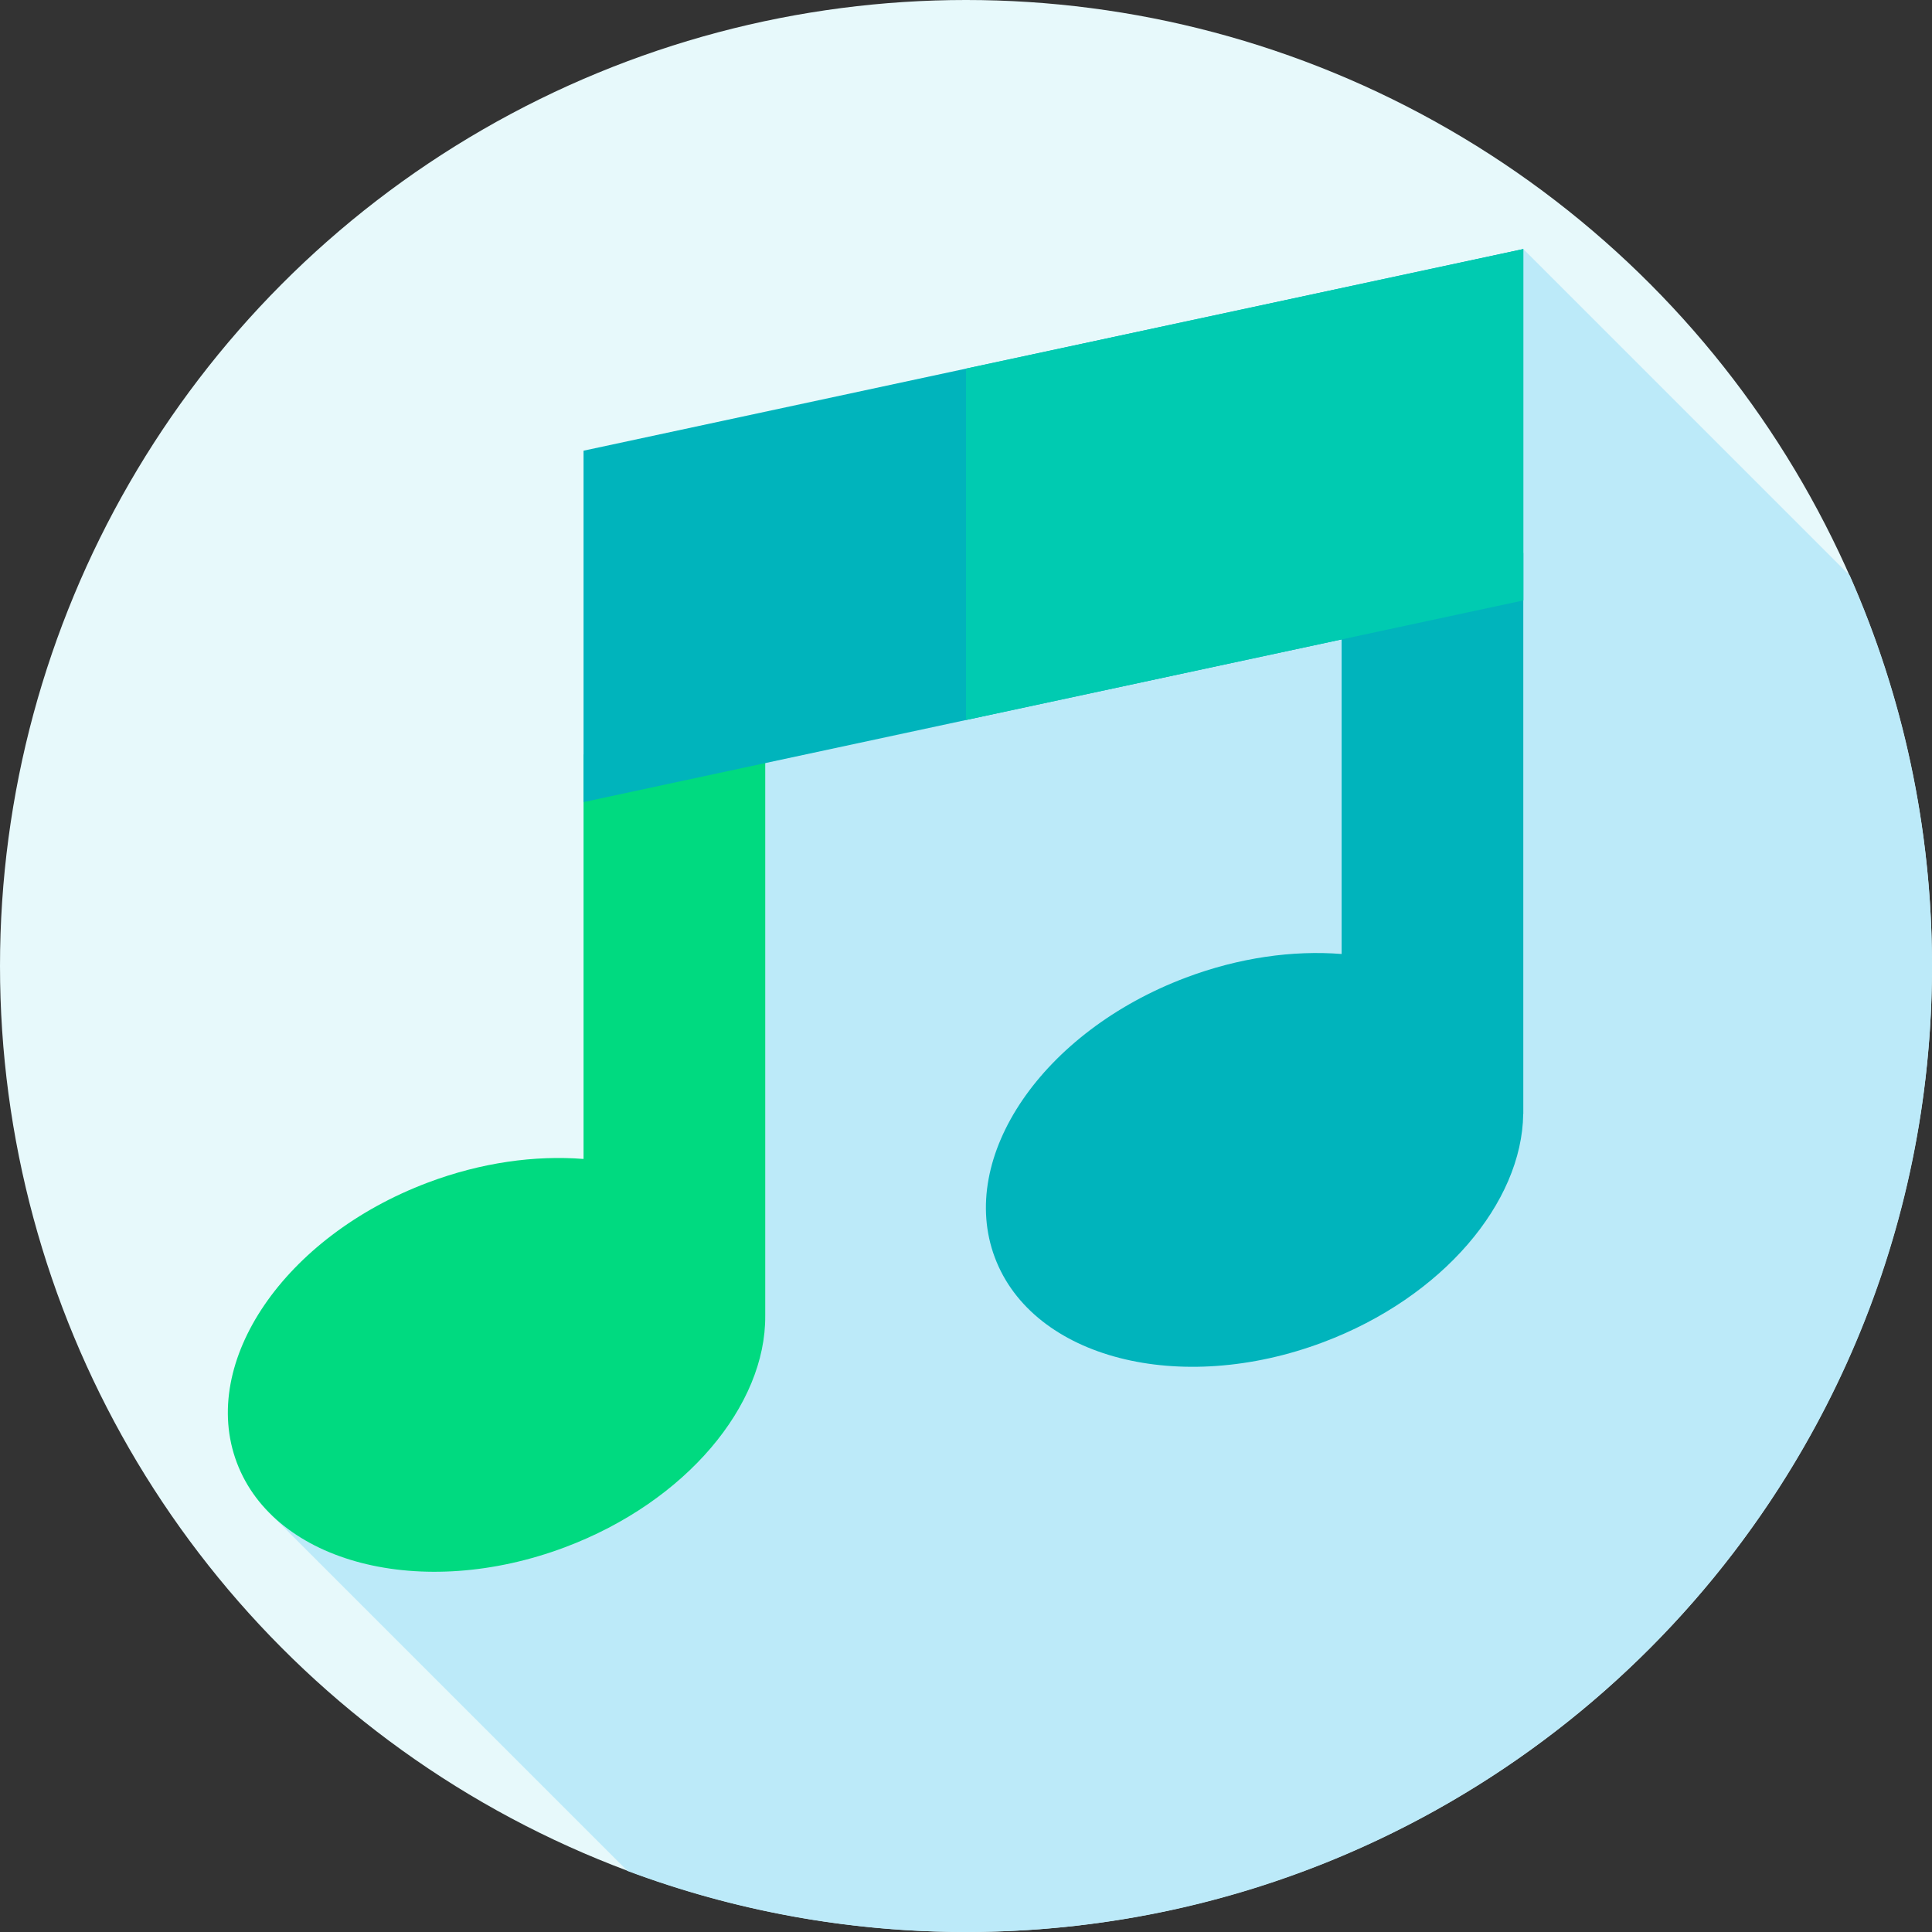 <svg id="Layer_1" enable-background="new 0 0 512 512" height="512" viewBox="0 0 512 512" width="512" xmlns="http://www.w3.org/2000/svg"><rect x="0" y="0" width="512" height="512" fill="#333333" stroke="none"/><g><g><g><g><g><g id="XMLID_493_"><g id="XMLID_494_"><g id="XMLID_746_"><g id="XMLID_747_"><g id="XMLID_748_"><g id="XMLID_749_"><g id="XMLID_750_"><g id="XMLID_751_"><g id="XMLID_752_"><g id="XMLID_753_"><g id="XMLID_754_"><g id="XMLID_755_"><g id="XMLID_756_"><g id="XMLID_763_"><g id="XMLID_980_"><circle cx="256" cy="256" fill="#e7f9fb" r="256"/></g></g></g></g></g></g></g></g></g></g></g></g></g></g></g></g></g></g></g><path d="m512 256c0-36.833-7.794-71.842-21.798-103.488l-86.512-86.512-210.625 99.88-18.02 161.732-102.865 74.102 94.11 94.109c27.919 10.45 58.144 16.177 89.71 16.177 141.385 0 256-114.615 256-256z" fill="#bceaf9"/><g><g><g><path d="m154.647 307.136c-12.857-1.013-27.114.935-41.243 6.253-38.012 14.306-60.686 47.535-50.643 74.219s48.999 36.718 87.011 22.412c32.078-12.073 53.233-37.622 53.02-61.341h.002v-148.747h-48.147z" fill="#00da80"/><path d="m403.689 146.497h-48.147v106.32c-12.857-1.013-27.114.935-41.243 6.253-38.012 14.306-60.686 47.535-50.643 74.219s48.999 36.718 87.011 22.412c31.681-11.923 52.688-36.989 53-60.457h.023v-148.747z" fill="#00b4bc"/></g><path d="m403.689 159.122-249.042 53.435v-93.119l249.042-53.435z" fill="#00b4bc"/></g><path d="m403.69 66v93.12l-147.69 31.69v-93.12z" fill="#00cbb1"/></g></g></svg>
